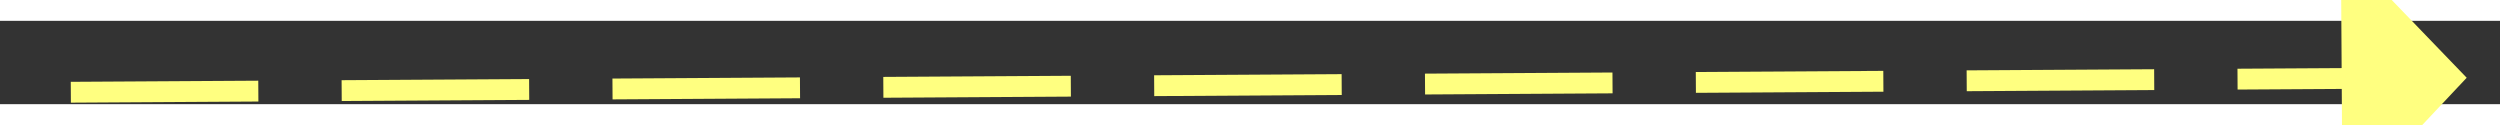 ﻿<?xml version="1.0" encoding="utf-8"?>
<svg version="1.1" xmlns:xlink="http://www.w3.org/1999/xlink" width="120px" height="6px" preserveAspectRatio="xMinYMid meet" viewBox="722 10399  120 4" xmlns="http://www.w3.org/2000/svg">
  <rect x="722" y="10399" width="120" height="4" fill="#333333" stroke="none"/>
  <g transform="matrix(0.999 0.052 -0.052 0.999 545.418 -26.673 )">
    <path d="M 834 10407.8  L 840 10401.5  L 834 10395.2  L 834 10407.8  Z " fill-rule="nonzero" fill="#ffff80" stroke="none" transform="matrix(0.998 -0.058 0.058 0.998 -605.231 63.332 )" />
    <path d="M 725 10401.5  L 835 10401.5  " stroke-width="1" stroke-dasharray="9,4" stroke="#ffff80" fill="none" transform="matrix(0.998 -0.058 0.058 0.998 -605.231 63.332 )" />
  </g>
</svg>